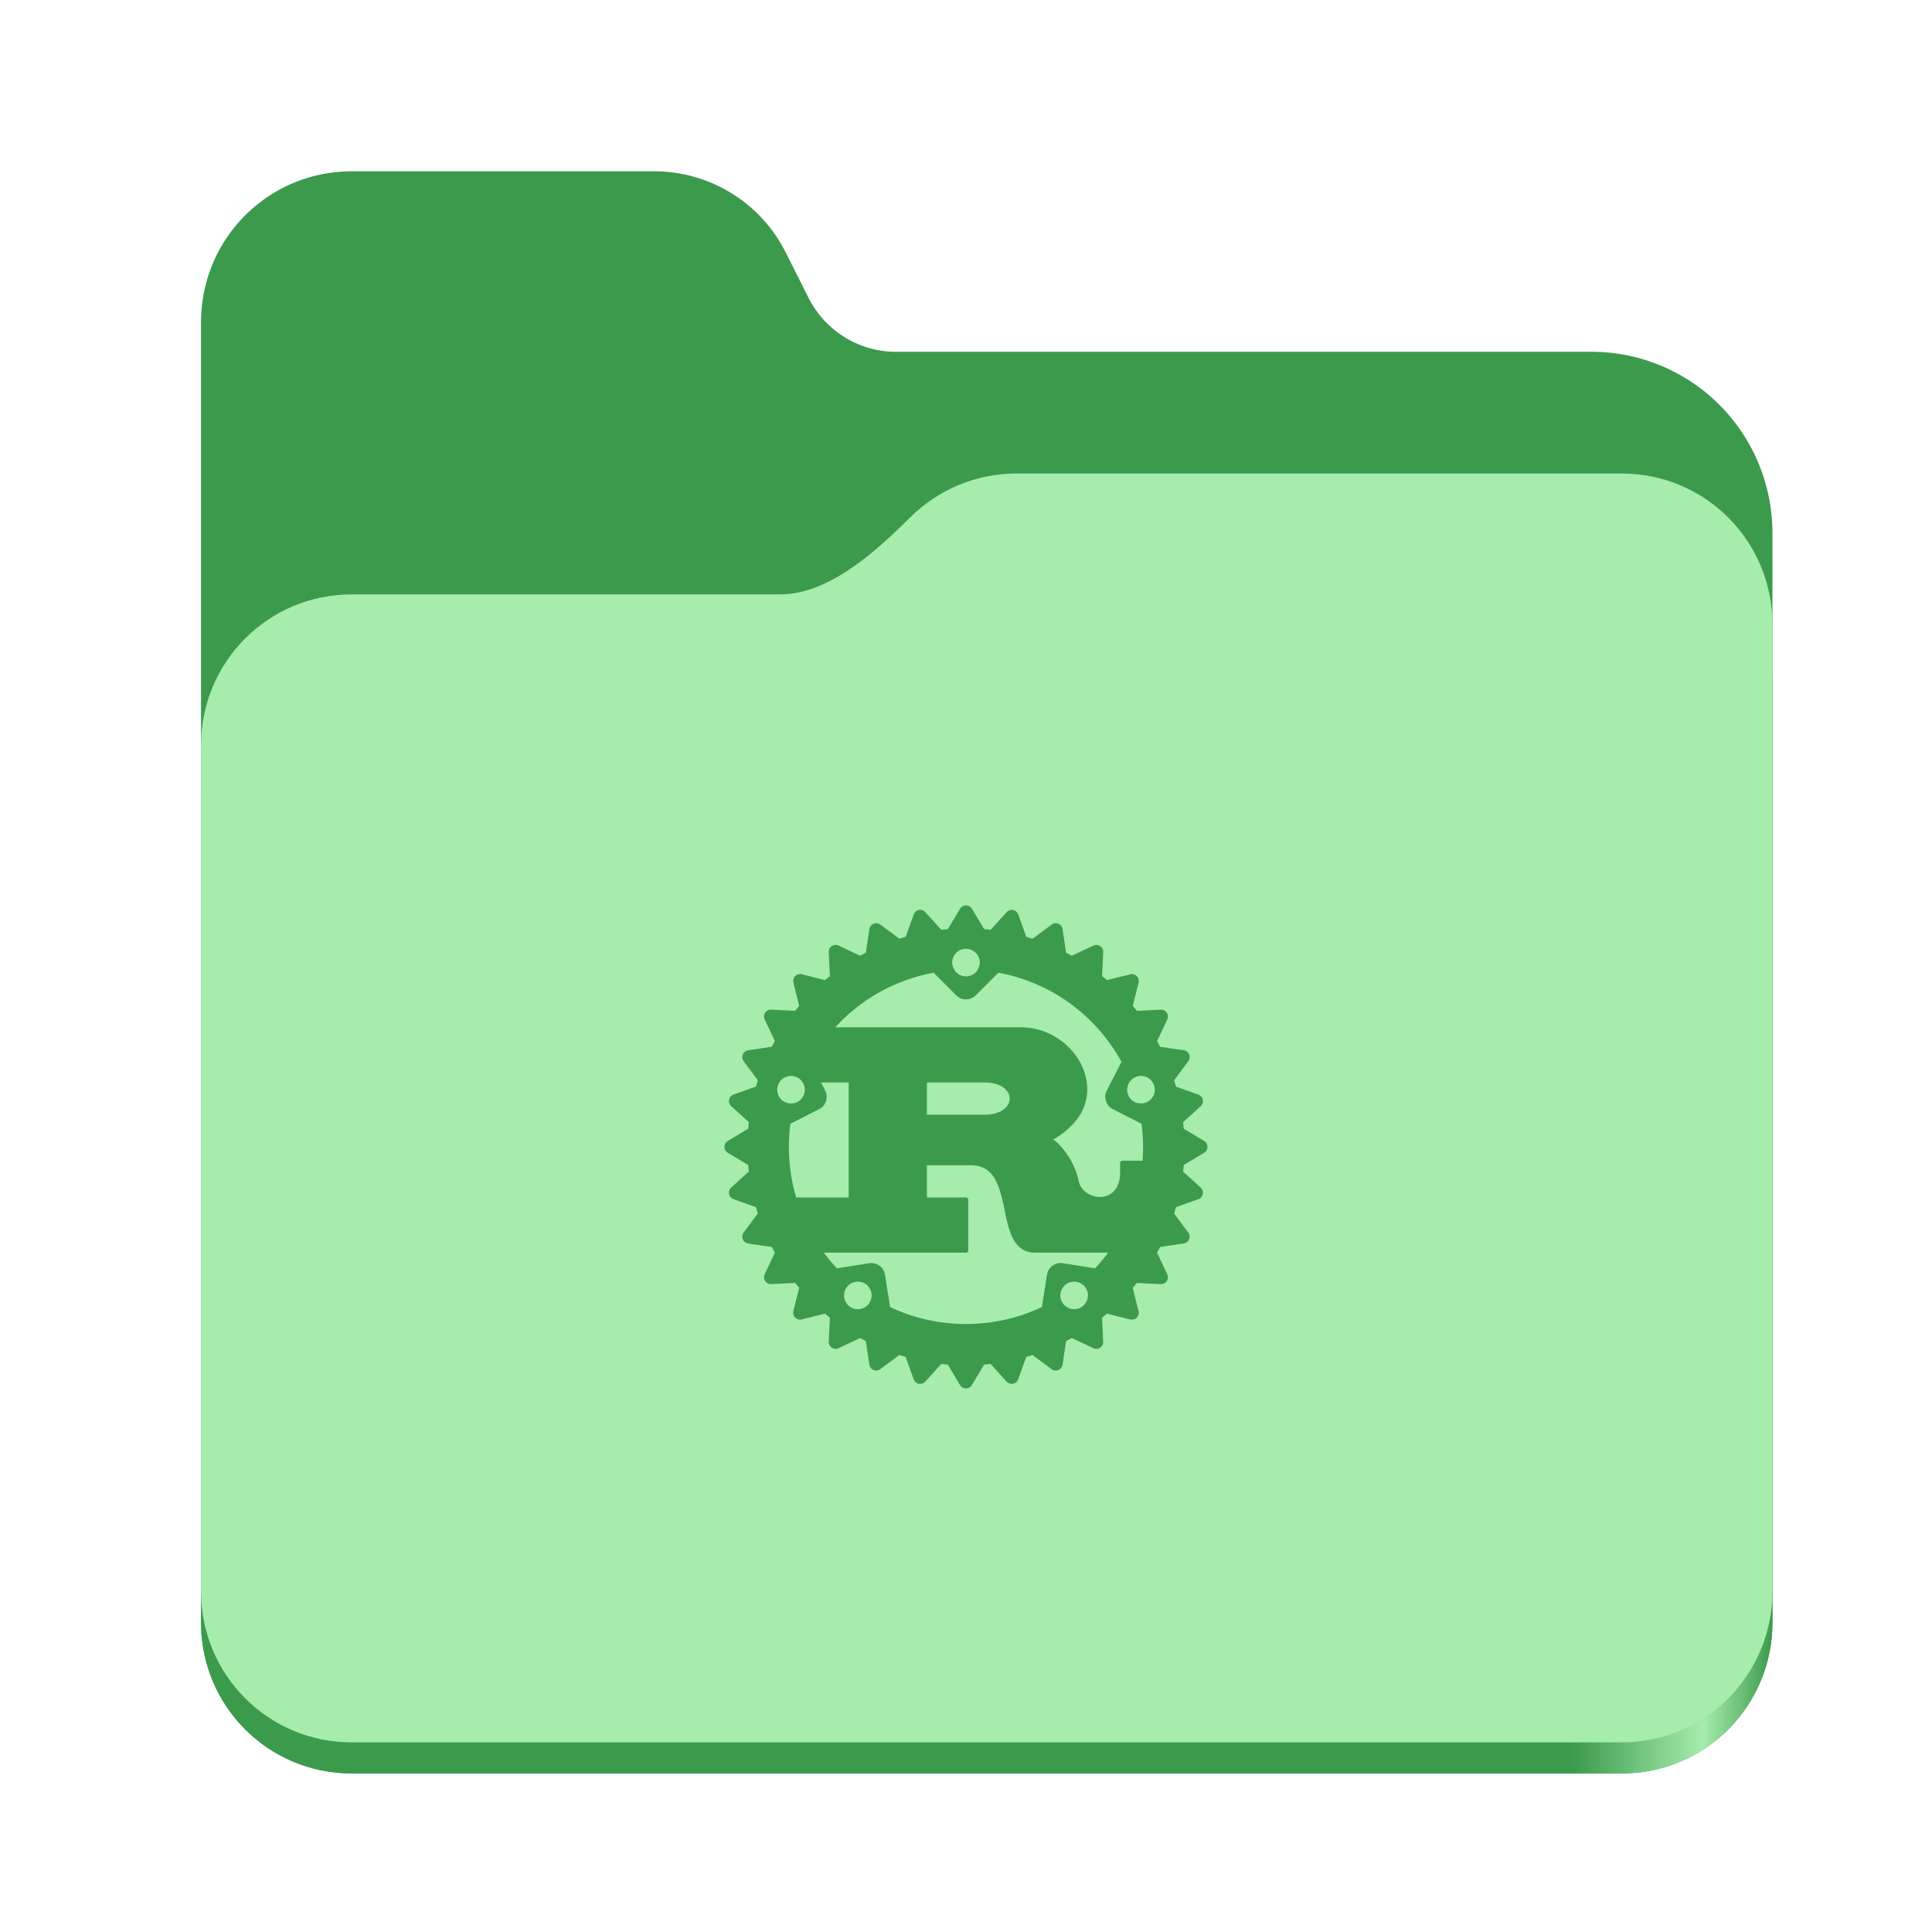 <?xml version="1.0" encoding="UTF-8" standalone="no"?>
<svg
   height="128"
   viewBox="0 0 128 128"
   width="128"
   version="1.1"
   id="svg5248"
   xmlns:xlink="http://www.w3.org/1999/xlink"
   xmlns="http://www.w3.org/2000/svg"
   xmlns:svg="http://www.w3.org/2000/svg">
  <defs
     id="defs5252">
    <linearGradient
       xlink:href="#linearGradient2023"
       id="linearGradient2025"
       x1="2689.252"
       y1="-1106.803"
       x2="2918.07"
       y2="-1106.803"
       gradientUnits="userSpaceOnUse" />
    <linearGradient
       id="linearGradient2023">
      <stop
         style="stop-color:#3c9a4d;stop-opacity:1;"
         offset="0"
         id="stop2019" />
      <stop
         style="stop-color:#3c9a4d;stop-opacity:1;"
         offset="0.058"
         id="stop2795" />
      <stop
         style="stop-color:#3c9a4d;stop-opacity:1;"
         offset="0.122"
         id="stop2797" />
      <stop
         style="stop-color:#3c9a4d;stop-opacity:1;"
         offset="0.873"
         id="stop2793" />
      <stop
         style="stop-color:#a6ecad;stop-opacity:1;"
         offset="0.956"
         id="stop2791" />
      <stop
         style="stop-color:#3c9a4d;stop-opacity:1;"
         offset="1"
         id="stop2021" />
    </linearGradient>
  </defs>
  <linearGradient
     id="a"
     gradientUnits="userSpaceOnUse"
     x1="12"
     x2="116"
     y1="64"
     y2="64">
    <stop
       offset="0"
       stop-color="#3d3846"
       id="stop5214" />
    <stop
       offset="0.05"
       stop-color="#77767b"
       id="stop5216" />
    <stop
       offset="0.1"
       stop-color="#5e5c64"
       id="stop5218" />
    <stop
       offset="0.9"
       stop-color="#504e56"
       id="stop5220" />
    <stop
       offset="0.95"
       stop-color="#77767b"
       id="stop5222" />
    <stop
       offset="1"
       stop-color="#3d3846"
       id="stop5224" />
  </linearGradient>
  <linearGradient
     id="b"
     gradientUnits="userSpaceOnUse"
     x1="12"
     x2="112.041"
     y1="60"
     y2="80.988">
    <stop
       offset="0"
       stop-color="#77767b"
       id="stop5227" />
    <stop
       offset="0.384"
       stop-color="#9a9996"
       id="stop5229" />
    <stop
       offset="0.721"
       stop-color="#77767b"
       id="stop5231" />
    <stop
       offset="1"
       stop-color="#68666f"
       id="stop5233" />
  </linearGradient>
  <g
     id="g760"
     style="display:inline;stroke-width:1.264;enable-background:new"
     transform="matrix(0.455,0,0,0.456,-1210.292,616.157)">
    <path
       id="rect1135"
       style="fill:#3c9a4d;fill-opacity:1;stroke-width:8.791;stroke-linecap:round;stop-color:#000000"
       d="m 2711.206,-1326.332 c -12.162,0 -21.954,9.791 -21.954,21.953 v 188.867 c 0,12.162 9.793,21.953 21.954,21.953 h 184.909 c 12.162,0 21.954,-9.791 21.954,-21.953 v -158.255 a 26.343,26.343 45 0 0 -26.343,-26.343 h -101.266 a 14.284,14.284 31.639 0 1 -12.758,-7.861 l -3.308,-6.57 a 21.426,21.426 31.639 0 0 -19.137,-11.791 z" />
    <path
       id="path1953"
       style="fill:url(#linearGradient2025);fill-opacity:1;stroke-width:8.791;stroke-linecap:round;stop-color:#000000"
       d="m 2808.014,-1273.645 c -6.043,0 -11.502,2.418 -15.465,6.343 -5.003,4.955 -11.848,11.22 -18.994,11.22 h -62.349 c -12.162,0 -21.954,9.791 -21.954,21.953 v 118.618 c 0,12.162 9.793,21.953 21.954,21.953 h 184.909 c 12.162,0 21.954,-9.791 21.954,-21.953 v -105.446 -13.172 -17.562 c 0,-12.162 -9.793,-21.953 -21.954,-21.953 z" />
    <path
       id="rect1586"
       style="fill:#a6ecad;fill-opacity:1;stroke-width:8.791;stroke-linecap:round;stop-color:#000000"
       d="m 2808.014,-1282.426 c -6.043,0 -11.502,2.418 -15.465,6.343 -5.003,4.955 -11.848,11.22 -18.994,11.22 h -62.349 c -12.162,0 -21.954,9.791 -21.954,21.953 v 122.887 c 0,12.162 9.793,21.953 21.954,21.953 h 184.909 c 12.162,0 21.954,-9.791 21.954,-21.953 v -109.715 -13.172 -17.562 c 0,-12.162 -9.793,-21.953 -21.954,-21.953 z" />
  </g>
  <path
     id="path5687"
     style="color:#000000;fill:#3c9a4d;fill-opacity:1;stroke-width:0.305;stroke-linejoin:round;-inkscape-stroke:none"
     d="m 52.549,69.069 a 0.914,0.914 0 0 0 -0.932,0.629 l -1.319,4.058 a 0.914,0.914 0 0 0 1.285,1.097 l 2.688,-1.37 a 0.914,0.914 0 0 0 0.399,-1.23 l -1.37,-2.688 a 0.914,0.914 0 0 0 -0.752,-0.496 z m -0.061,2.218 a 0.914,0.914 0 0 1 0.201,0.041 0.914,0.914 0 0 1 0.587,1.152 0.914,0.914 0 0 1 -1.152,0.587 0.914,0.914 0 0 1 -0.587,-1.152 0.914,0.914 0 0 1 0.951,-0.628 z m 5.229,12.393 a 0.914,0.914 0 0 0 -0.13,0.011 l -2.98,0.472 a 0.914,0.914 0 0 0 -0.395,1.642 l 3.452,2.508 a 0.914,0.914 0 0 0 1.44,-0.883 l -0.472,-2.98 a 0.914,0.914 0 0 0 -0.916,-0.771 z m -0.923,1.234 a 0.914,0.914 0 0 1 0.578,0.173 0.914,0.914 0 0 1 0.202,1.277 0.914,0.914 0 0 1 -1.277,0.202 0.914,0.914 0 0 1 -0.202,-1.277 0.914,0.914 0 0 1 0.699,-0.376 z m 13.488,-1.234 a 0.914,0.914 0 0 0 -0.915,0.771 l -0.472,2.98 a 0.914,0.914 0 0 0 1.44,0.883 l 3.452,-2.508 a 0.914,0.914 0 0 0 -0.394,-1.642 l -2.98,-0.472 a 0.914,0.914 0 0 0 -0.13,-0.011 z m 0.924,1.234 a 0.914,0.914 0 0 1 0.699,0.376 0.914,0.914 0 0 1 -0.202,1.277 0.914,0.914 0 0 1 -1.277,-0.202 0.914,0.914 0 0 1 0.202,-1.277 0.914,0.914 0 0 1 0.579,-0.173 z m 4.245,-15.845 a 0.914,0.914 0 0 0 -0.752,0.496 l -1.37,2.688 a 0.914,0.914 0 0 0 0.399,1.23 l 2.688,1.37 a 0.914,0.914 0 0 0 1.284,-1.097 l -1.318,-4.058 a 0.914,0.914 0 0 0 -0.798,-0.629 0.914,0.914 0 0 0 -0.135,-5.86e-4 z m 0.06,2.218 a 0.914,0.914 0 0 1 0.952,0.628 0.914,0.914 0 0 1 -0.587,1.152 0.914,0.914 0 0 1 -1.152,-0.587 0.914,0.914 0 0 1 0.587,-1.152 0.914,0.914 0 0 1 0.201,-0.041 z m -13.645,-9.037 a 0.914,0.914 0 0 0 -0.646,1.561 l 2.133,2.133 a 0.914,0.914 0 0 0 1.293,0 l 2.133,-2.133 a 0.914,0.914 0 0 0 -0.646,-1.561 z m 2.133,0.61 a 0.914,0.914 0 0 1 0.914,0.914 0.914,0.914 0 0 1 -0.914,0.914 0.914,0.914 0 0 1 -0.914,-0.914 0.914,0.914 0 0 1 0.914,-0.914 z m -2.9e-4,-1.352 c -7.979,0 -14.476,6.497 -14.476,14.476 0,7.979 6.497,14.476 14.476,14.476 7.979,0 14.476,-6.497 14.476,-14.476 0,-7.979 -6.497,-14.476 -14.476,-14.476 z m 0,1.348 a 0.914,0.914 0 0 1 0.914,0.914 0.914,0.914 0 0 1 -0.169,0.504 c 4.626,0.288 8.512,3.237 10.152,7.342 a 0.914,0.914 0 0 1 0.414,-0.292 0.914,0.914 0 0 1 1.152,0.587 0.914,0.914 0 0 1 -0.587,1.152 0.914,0.914 0 0 1 -0.506,0.007 c 0.237,0.931 0.362,1.907 0.362,2.914 0,3.623 -1.629,6.854 -4.196,9.003 a 0.914,0.914 0 0 1 0.368,0.298 0.914,0.914 0 0 1 -0.202,1.277 0.914,0.914 0 0 1 -1.277,-0.202 0.914,0.914 0 0 1 -0.169,-0.44 c -1.809,1.139 -3.954,1.798 -6.257,1.798 -2.304,0 -4.45,-0.659 -6.26,-1.799 a 0.914,0.914 0 0 1 -0.165,0.442 0.914,0.914 0 0 1 -1.277,0.202 0.914,0.914 0 0 1 -0.202,-1.277 0.914,0.914 0 0 1 0.368,-0.298 c -2.567,-2.15 -4.196,-5.381 -4.196,-9.003 0,-1.003 0.126,-1.976 0.361,-2.904 a 0.914,0.914 0 0 1 -0.504,-0.017 0.914,0.914 0 0 1 -0.587,-1.152 0.914,0.914 0 0 1 1.152,-0.587 0.914,0.914 0 0 1 0.42,0.285 c 1.642,-4.1 5.524,-7.047 10.146,-7.334 a 0.914,0.914 0 0 1 -0.17,-0.504 0.914,0.914 0 0 1 0.914,-0.914 z m 13.273,9.151 a 0.457,0.457 0 0 0 -0.15,0.435 l 0.357,1.793 a 0.457,0.457 0 0 0 0.755,0.25 l 1.316,-1.194 a 0.457,0.457 0 0 0 -0.153,-0.769 l -1.673,-0.599 a 0.457,0.457 0 0 0 -0.452,0.085 z m 0.904,1.049 0.195,0.07 -0.154,0.139 z m -0.249,1.09 1.316,-1.194 -1.673,-0.599 z m -1.686,-4.652 a 0.457,0.457 0 0 0 -0.062,0.456 l 0.7,1.689 a 0.457,0.457 0 0 0 0.79,0.097 l 1.058,-1.428 a 0.457,0.457 0 0 0 -0.3,-0.725 l -1.758,-0.262 a 0.457,0.457 0 0 0 -0.427,0.171 z m 1.091,0.853 0.205,0.03 -0.124,0.167 z m -0.032,1.118 1.058,-1.428 -1.758,-0.262 z m -2.561,-4.234 a 0.457,0.457 0 0 0 0.028,0.46 l 1.016,1.52 a 0.457,0.457 0 0 0 0.794,-0.058 l 0.759,-1.607 a 0.457,0.457 0 0 0 -0.436,-0.652 l -1.775,0.086 a 0.457,0.457 0 0 0 -0.386,0.251 z m 1.237,0.623 0.207,-0.01 -0.089,0.187 z m 0.187,1.103 0.759,-1.607 -1.775,0.086 z m -3.338,-3.653 a 0.457,0.457 0 0 0 0.117,0.445 l 1.293,1.293 a 0.457,0.457 0 0 0 0.767,-0.212 l 0.431,-1.724 a 0.457,0.457 0 0 0 -0.555,-0.555 l -1.724,0.431 a 0.457,0.457 0 0 0 -0.329,0.322 z m 1.335,0.37 0.201,-0.051 -0.051,0.201 z m 0.399,1.045 0.431,-1.724 -1.724,0.431 z m -3.987,-2.932 a 0.457,0.457 0 0 0 0.202,0.414 l 1.52,1.016 a 0.457,0.457 0 0 0 0.711,-0.358 l 0.086,-1.775 a 0.457,0.457 0 0 0 -0.652,-0.436 l -1.607,0.759 a 0.457,0.457 0 0 0 -0.26,0.38 z m 1.381,0.102 0.187,-0.089 -0.01,0.207 z m 0.595,0.947 0.086,-1.775 -1.607,0.759 z m -4.482,-2.098 a 0.457,0.457 0 0 0 0.279,0.367 l 1.689,0.7 a 0.457,0.457 0 0 0 0.627,-0.489 l -0.262,-1.758 a 0.457,0.457 0 0 0 -0.725,-0.3 l -1.428,1.058 a 0.457,0.457 0 0 0 -0.181,0.423 z m 1.375,-0.169 0.167,-0.124 0.03,0.205 z m 0.768,0.813 -0.262,-1.758 -1.428,1.058 z m -4.805,-1.183 a 0.457,0.457 0 0 0 0.345,0.305 l 1.793,0.357 a 0.457,0.457 0 0 0 0.52,-0.602 l -0.599,-1.673 a 0.457,0.457 0 0 0 -0.769,-0.153 l -1.194,1.316 a 0.457,0.457 0 0 0 -0.095,0.45 z m 1.315,-0.434 0.139,-0.154 0.07,0.195 z m 0.912,0.647 -0.599,-1.673 -1.194,1.316 z m -4.944,-0.223 a 0.457,0.457 0 0 0 0.398,0.232 h 1.829 a 0.457,0.457 0 0 0 0.392,-0.692 l -0.914,-1.524 a 0.457,0.457 0 0 0 -0.784,0 l -0.914,1.524 a 0.457,0.457 0 0 0 -0.005,0.46 z m 1.205,-0.682 0.107,-0.178 0.107,0.178 z m 1.021,0.457 -0.914,-1.524 -0.914,1.524 z m -4.892,0.746 a 0.457,0.457 0 0 0 0.435,0.15 l 1.793,-0.357 a 0.457,0.457 0 0 0 0.25,-0.755 l -1.194,-1.316 a 0.457,0.457 0 0 0 -0.769,0.153 l -0.599,1.673 a 0.457,0.457 0 0 0 0.085,0.452 z m 1.049,-0.904 0.07,-0.195 0.139,0.154 z m 1.09,0.249 -1.194,-1.316 -0.599,1.673 z m -4.652,1.686 a 0.457,0.457 0 0 0 0.456,0.062 l 1.689,-0.7 a 0.457,0.457 0 0 0 0.098,-0.79 l -1.428,-1.058 a 0.457,0.457 0 0 0 -0.725,0.3 l -0.262,1.758 a 0.457,0.457 0 0 0 0.171,0.427 z m 0.853,-1.091 0.03,-0.205 0.167,0.124 z m 1.118,0.032 -1.428,-1.058 -0.262,1.758 z m -4.234,2.561 a 0.457,0.457 0 0 0 0.46,-0.028 l 1.52,-1.016 a 0.457,0.457 0 0 0 -0.059,-0.794 l -1.607,-0.759 a 0.457,0.457 0 0 0 -0.652,0.436 l 0.086,1.775 a 0.457,0.457 0 0 0 0.251,0.386 z m 0.623,-1.237 -0.01,-0.207 0.187,0.089 z m 1.103,-0.187 -1.607,-0.759 0.086,1.775 z m -3.653,3.338 a 0.457,0.457 0 0 0 0.445,-0.117 l 1.293,-1.293 a 0.457,0.457 0 0 0 -0.212,-0.767 l -1.724,-0.431 a 0.457,0.457 0 0 0 -0.555,0.555 l 0.431,1.724 a 0.457,0.457 0 0 0 0.322,0.329 z m 0.37,-1.335 -0.051,-0.201 0.201,0.051 z m 1.045,-0.399 -1.724,-0.431 0.431,1.724 z m -2.932,3.987 a 0.457,0.457 0 0 0 0.414,-0.202 l 1.016,-1.52 a 0.457,0.457 0 0 0 -0.358,-0.711 l -1.775,-0.086 a 0.457,0.457 0 0 0 -0.436,0.652 l 0.759,1.607 a 0.457,0.457 0 0 0 0.38,0.26 z m 0.102,-1.381 -0.089,-0.187 0.207,0.01 z m 0.947,-0.595 -1.775,-0.086 0.759,1.607 z m -2.098,4.482 a 0.457,0.457 0 0 0 0.367,-0.279 l 0.7,-1.689 a 0.457,0.457 0 0 0 -0.489,-0.627 l -1.758,0.262 a 0.457,0.457 0 0 0 -0.3,0.725 l 1.058,1.428 a 0.457,0.457 0 0 0 0.423,0.181 z m -0.169,-1.375 -0.124,-0.167 0.205,-0.03 z m 0.813,-0.768 -1.758,0.262 1.058,1.428 z m -1.183,4.805 a 0.457,0.457 0 0 0 0.305,-0.345 l 0.357,-1.793 a 0.457,0.457 0 0 0 -0.602,-0.52 l -1.673,0.599 a 0.457,0.457 0 0 0 -0.153,0.769 l 1.316,1.194 a 0.457,0.457 0 0 0 0.45,0.095 z m -0.434,-1.315 -0.154,-0.139 0.195,-0.07 z m 0.647,-0.912 -1.673,0.599 1.316,1.194 z m -0.223,4.944 a 0.457,0.457 0 0 0 0.232,-0.398 v -1.829 a 0.457,0.457 0 0 0 -0.692,-0.392 l -1.524,0.914 a 0.457,0.457 0 0 0 0,0.785 l 1.524,0.914 a 0.457,0.457 0 0 0 0.46,0.005 z m -0.682,-1.205 -0.178,-0.107 0.178,-0.107 z m 0.457,-1.021 -1.524,0.914 1.524,0.914 z m 0.746,4.892 a 0.457,0.457 0 0 0 0.15,-0.435 l -0.357,-1.793 a 0.457,0.457 0 0 0 -0.755,-0.25 l -1.316,1.194 a 0.457,0.457 0 0 0 0.153,0.769 l 1.673,0.599 a 0.457,0.457 0 0 0 0.452,-0.085 z m -0.904,-1.049 -0.195,-0.07 0.154,-0.139 z m 0.249,-1.09 -1.316,1.194 1.673,0.599 z m 1.686,4.652 a 0.457,0.457 0 0 0 0.062,-0.456 l -0.7,-1.689 a 0.457,0.457 0 0 0 -0.79,-0.097 l -1.058,1.428 a 0.457,0.457 0 0 0 0.3,0.725 l 1.758,0.262 a 0.457,0.457 0 0 0 0.427,-0.171 z m -1.091,-0.853 -0.205,-0.03 0.124,-0.167 z m 0.032,-1.118 -1.058,1.428 1.758,0.262 z m 2.561,4.234 a 0.457,0.457 0 0 0 -0.028,-0.46 l -1.016,-1.52 a 0.457,0.457 0 0 0 -0.793,0.058 l -0.759,1.607 a 0.457,0.457 0 0 0 0.436,0.652 l 1.775,-0.086 a 0.457,0.457 0 0 0 0.386,-0.251 z m -1.237,-0.623 -0.207,0.01 0.089,-0.187 z m -0.187,-1.103 -0.759,1.607 1.775,-0.086 z m 3.338,3.653 a 0.457,0.457 0 0 0 -0.117,-0.445 l -1.293,-1.293 a 0.457,0.457 0 0 0 -0.767,0.212 l -0.431,1.724 a 0.457,0.457 0 0 0 0.555,0.555 l 1.724,-0.431 a 0.457,0.457 0 0 0 0.329,-0.322 z m -1.335,-0.37 -0.201,0.051 0.051,-0.201 z m -0.399,-1.045 -0.431,1.724 1.724,-0.431 z m 3.987,2.932 a 0.457,0.457 0 0 0 -0.202,-0.414 l -1.52,-1.016 a 0.457,0.457 0 0 0 -0.711,0.358 l -0.086,1.775 a 0.457,0.457 0 0 0 0.652,0.436 l 1.607,-0.759 a 0.457,0.457 0 0 0 0.26,-0.38 z m -1.381,-0.102 -0.187,0.089 0.01,-0.207 z m -0.595,-0.947 -0.086,1.775 1.607,-0.759 z m 4.482,2.098 a 0.457,0.457 0 0 0 -0.279,-0.367 l -1.689,-0.7 a 0.457,0.457 0 0 0 -0.627,0.489 l 0.262,1.758 a 0.457,0.457 0 0 0 0.725,0.3 l 1.428,-1.058 a 0.457,0.457 0 0 0 0.181,-0.423 z m -1.375,0.169 -0.167,0.124 -0.03,-0.205 z m -0.768,-0.813 0.262,1.758 1.428,-1.058 z m 4.805,1.183 a 0.457,0.457 0 0 0 -0.345,-0.305 l -1.793,-0.357 a 0.457,0.457 0 0 0 -0.52,0.602 l 0.599,1.673 a 0.457,0.457 0 0 0 0.769,0.153 l 1.194,-1.316 a 0.457,0.457 0 0 0 0.095,-0.45 z m -1.315,0.434 -0.139,0.154 -0.07,-0.195 z m -0.912,-0.648 0.599,1.673 1.194,-1.316 z m 4.944,0.223 a 0.457,0.457 0 0 0 -0.398,-0.232 h -1.829 a 0.457,0.457 0 0 0 -0.392,0.692 l 0.914,1.524 a 0.457,0.457 0 0 0 0.785,0 l 0.914,-1.524 a 0.457,0.457 0 0 0 0.005,-0.46 z m -1.205,0.682 -0.107,0.178 -0.107,-0.178 z m -1.021,-0.457 0.914,1.524 0.914,-1.524 z m 4.892,-0.746 a 0.457,0.457 0 0 0 -0.435,-0.15 l -1.793,0.357 a 0.457,0.457 0 0 0 -0.25,0.755 l 1.194,1.316 a 0.457,0.457 0 0 0 0.769,-0.153 l 0.599,-1.673 a 0.457,0.457 0 0 0 -0.085,-0.452 z m -1.049,0.904 -0.07,0.195 -0.139,-0.154 z m -1.09,-0.249 1.194,1.316 0.599,-1.673 z m 4.652,-1.686 a 0.457,0.457 0 0 0 -0.456,-0.062 l -1.689,0.7 a 0.457,0.457 0 0 0 -0.098,0.79 l 1.428,1.058 a 0.457,0.457 0 0 0 0.725,-0.3 l 0.262,-1.758 a 0.457,0.457 0 0 0 -0.171,-0.427 z m -0.853,1.091 -0.03,0.205 -0.167,-0.124 z m -1.118,-0.032 1.428,1.058 0.262,-1.758 z m 4.234,-2.561 a 0.457,0.457 0 0 0 -0.46,0.028 l -1.52,1.016 a 0.457,0.457 0 0 0 0.059,0.794 l 1.607,0.759 a 0.457,0.457 0 0 0 0.652,-0.436 l -0.086,-1.775 a 0.457,0.457 0 0 0 -0.251,-0.386 z m -0.623,1.237 0.01,0.207 -0.187,-0.089 z m -1.103,0.187 1.607,0.759 -0.086,-1.775 z m 3.653,-3.338 a 0.457,0.457 0 0 0 -0.445,0.117 l -1.293,1.293 a 0.457,0.457 0 0 0 0.212,0.767 l 1.724,0.431 a 0.457,0.457 0 0 0 0.555,-0.555 l -0.431,-1.724 a 0.457,0.457 0 0 0 -0.322,-0.329 z m -0.37,1.335 0.051,0.201 -0.201,-0.051 z m -1.045,0.399 1.724,0.431 -0.431,-1.724 z m 2.932,-3.987 a 0.457,0.457 0 0 0 -0.414,0.202 l -1.016,1.52 a 0.457,0.457 0 0 0 0.358,0.711 l 1.775,0.086 a 0.457,0.457 0 0 0 0.436,-0.652 l -0.759,-1.607 a 0.457,0.457 0 0 0 -0.38,-0.26 z m -0.102,1.381 0.089,0.187 -0.207,-0.01 z m -0.947,0.595 1.775,0.086 -0.759,-1.607 z m 2.098,-4.482 a 0.457,0.457 0 0 0 -0.367,0.279 l -0.7,1.689 a 0.457,0.457 0 0 0 0.489,0.627 l 1.758,-0.262 a 0.457,0.457 0 0 0 0.3,-0.725 l -1.058,-1.428 a 0.457,0.457 0 0 0 -0.423,-0.181 z m 0.169,1.375 0.124,0.167 -0.205,0.03 z m -0.813,0.768 1.758,-0.262 -1.058,-1.428 z m 1.183,-4.805 a 0.457,0.457 0 0 0 -0.305,0.345 l -0.357,1.793 a 0.457,0.457 0 0 0 0.602,0.52 l 1.673,-0.599 a 0.457,0.457 0 0 0 0.153,-0.769 l -1.316,-1.194 a 0.457,0.457 0 0 0 -0.45,-0.095 z m 0.434,1.315 0.154,0.139 -0.195,0.07 z m -0.647,0.912 1.673,-0.599 -1.316,-1.194 z m 0.223,-4.944 a 0.457,0.457 0 0 0 -0.232,0.398 v 1.829 a 0.457,0.457 0 0 0 0.692,0.392 l 1.524,-0.914 a 0.457,0.457 0 0 0 0,-0.785 l -1.524,-0.914 a 0.457,0.457 0 0 0 -0.46,-0.005 z m 0.682,1.205 0.178,0.107 -0.178,0.107 z m 1.067,0.107 -1.524,-0.914 v 1.829 z m -26.209,-7.924 a 0.152,0.152 0 0 0 -0.152,0.152 v 3.352 a 0.152,0.152 0 0 0 0.152,0.152 h 2.895 V 79.336 h -4.419 a 0.152,0.152 0 0 0 -0.152,0.152 v 3.352 a 0.152,0.152 0 0 0 0.152,0.152 h 12.19 a 0.152,0.152 0 0 0 0.152,-0.152 V 79.489 A 0.152,0.152 0 0 0 64,79.336 h -2.59 v -2.133 h 2.895 c 0.794,0 1.244,0.323 1.567,0.834 0.322,0.511 0.495,1.219 0.646,1.94 0.152,0.721 0.283,1.453 0.565,2.026 0.281,0.573 0.749,0.99 1.489,0.99 h 7.619 a 0.152,0.152 0 0 0 0.152,-0.152 v -5.79 a 0.152,0.152 0 0 0 -0.152,-0.152 h -1.829 a 0.152,0.152 0 0 0 -0.152,0.152 v 0.61 c 0,0.581 -0.161,0.978 -0.394,1.236 -0.233,0.258 -0.544,0.385 -0.871,0.402 -0.654,0.034 -1.345,-0.381 -1.481,-1.058 -0.159,-0.793 -0.55,-1.496 -0.943,-2.006 -0.196,-0.255 -0.392,-0.462 -0.564,-0.609 -0.063,-0.053 -0.119,-0.09 -0.176,-0.127 1.011,-0.597 1.686,-1.313 2.003,-2.084 0.344,-0.837 0.314,-1.718 0.016,-2.511 -0.595,-1.586 -2.247,-2.842 -4.143,-2.842 z m 8.076,3.657 h 3.809 c 0.584,0 1.008,0.146 1.28,0.351 0.272,0.204 0.396,0.462 0.396,0.716 0,0.254 -0.124,0.512 -0.396,0.716 -0.272,0.204 -0.696,0.351 -1.28,0.351 h -3.809 z" />
</svg>

